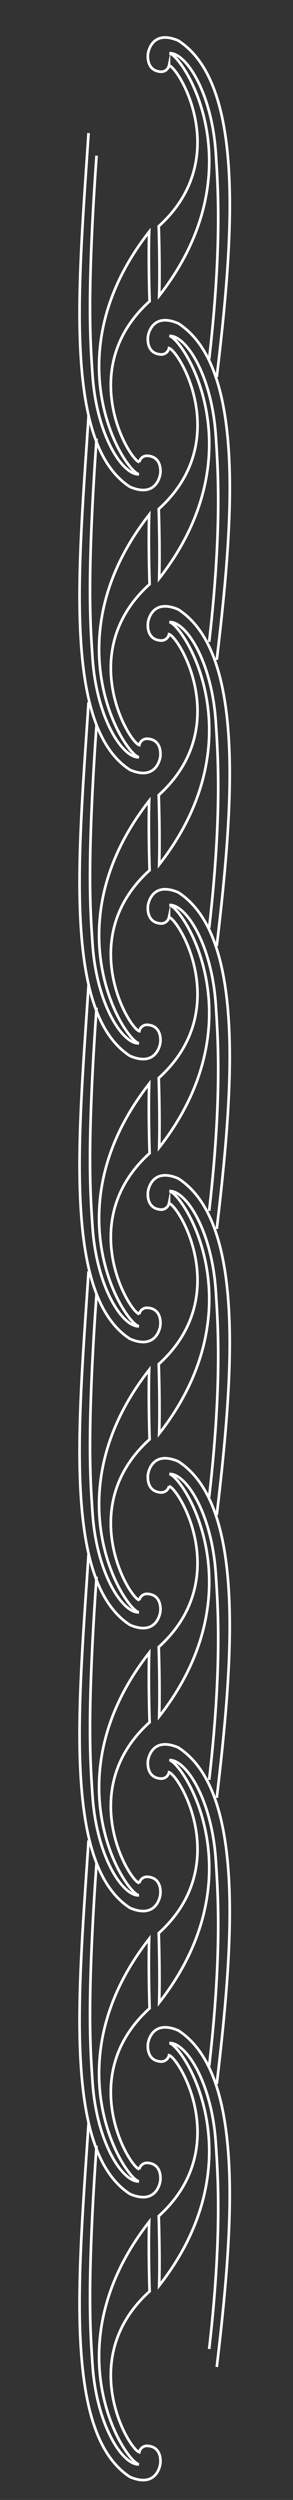 <svg id="Layer_1" data-name="Layer 1" xmlns="http://www.w3.org/2000/svg" viewBox="0 0 55.23 469.8"><rect x="0" y="0" width="55.23" height="469.8" fill="#333333" stroke="none"/><defs><style>.cls-1{fill:none;stroke:#fff;stroke-miterlimit:10;stroke-width:0.5px;}</style></defs><path class="cls-1" d="M31.92,10c2.71.59,16.54,22-1.92,45.59.18-5.49-.08-13.07-.08-13.07,14-12.64,3.95-29.66,1.94-30.23a1.5,1.5,0,0,1-1.56,1.19c-2.86-.19-2.41-3.35-2.41-3.35s.54-4.7,5.71-2.5C46.28,15.76,44,44.65,40.86,70.83"/><path class="cls-1" d="M31.92,10c3.1-.17,8,7.32,8.76,18.78.39,6,1.21,17.31-1.25,38.71"/><path class="cls-1" d="M26.19,89.13c-2.71-.58-16.53-22,1.93-45.58-.18,5.48.08,13.06.08,13.06-14,12.65-3.95,29.66-1.94,30.24a1.46,1.46,0,0,1,1.56-1.19c2.86.18,2.4,3.35,2.4,3.35s-.54,4.69-5.71,2.49C11.83,83.34,14.86,53.17,16.69,25"/><path class="cls-1" d="M26.19,89.13c-3.09.17-8-7.31-8.76-18.77-.39-6-1.1-14.58.77-41.11"/><path class="cls-1" d="M31.92,63.13c2.71.59,16.54,22-1.92,45.59.18-5.48-.08-13.06-.08-13.06C43.94,83,33.87,66,31.86,65.42a1.48,1.48,0,0,1-1.56,1.19c-2.86-.18-2.41-3.35-2.41-3.35s.54-4.7,5.71-2.49C46.28,68.93,44,97.82,40.86,124"/><path class="cls-1" d="M31.92,63.13c3.1-.16,8,7.32,8.76,18.78.39,6,1.21,17.31-1.25,38.71"/><path class="cls-1" d="M26.19,142.31c-2.71-.59-16.53-22,1.93-45.59-.18,5.49.08,13.06.08,13.06-14,12.65-3.95,29.67-1.94,30.24a1.47,1.47,0,0,1,1.56-1.19c2.86.18,2.4,3.35,2.4,3.35s-.54,4.7-5.71,2.5c-12.68-8.17-9.65-38.34-7.82-66.47"/><path class="cls-1" d="M26.19,142.31c-3.09.17-8-7.32-8.76-18.78-.39-6-1.1-14.58.77-41.1"/><path class="cls-1" d="M31.92,116.9c2.71.58,16.54,22-1.92,45.58.18-5.48-.08-13.06-.08-13.06,14-12.65,3.95-29.66,1.94-30.24a1.48,1.48,0,0,1-1.56,1.19c-2.86-.18-2.41-3.35-2.41-3.35s.54-4.7,5.71-2.49c12.68,8.16,10.37,37.05,7.26,63.23"/><path class="cls-1" d="M31.92,116.9c3.1-.17,8,7.31,8.76,18.77.39,6,1.21,17.31-1.25,38.71"/><path class="cls-1" d="M26.19,196.07c-2.71-.59-16.53-22,1.93-45.59-.18,5.49.08,13.06.08,13.06-14,12.65-3.95,29.67-1.94,30.24a1.47,1.47,0,0,1,1.56-1.19c2.86.19,2.4,3.35,2.4,3.35s-.54,4.7-5.71,2.5c-12.68-8.17-9.65-38.34-7.82-66.47"/><path class="cls-1" d="M26.19,196.07c-3.09.17-8-7.32-8.76-18.78-.39-6-1.1-14.58.77-41.1"/><path class="cls-1" d="M31.92,170.07c2.71.59,16.54,22-1.92,45.59.18-5.49-.08-13.07-.08-13.07,14-12.64,3.95-29.66,1.94-30.23a1.5,1.5,0,0,1-1.56,1.19c-2.86-.19-2.41-3.35-2.41-3.35s.54-4.7,5.71-2.5c12.68,8.17,10.37,37.05,7.26,63.24"/><path class="cls-1" d="M31.92,170.07c3.1-.17,8,7.32,8.76,18.78.39,6,1.21,17.31-1.25,38.7"/><path class="cls-1" d="M26.19,249.24c-2.71-.58-16.53-22,1.93-45.58-.18,5.48.08,13.06.08,13.06-14,12.65-3.95,29.66-1.94,30.24a1.46,1.46,0,0,1,1.56-1.19c2.86.18,2.4,3.35,2.4,3.35s-.54,4.69-5.71,2.49c-12.68-8.16-9.65-38.33-7.82-66.47"/><path class="cls-1" d="M26.19,249.24c-3.09.17-8-7.32-8.76-18.77-.39-6-1.1-14.59.77-41.11"/><path class="cls-1" d="M31.92,223.83c2.71.59,16.54,22-1.92,45.59.18-5.49-.08-13.06-.08-13.06,14-12.65,3.95-29.67,1.94-30.24a1.49,1.49,0,0,1-1.56,1.19c-2.86-.19-2.41-3.35-2.41-3.35s.54-4.7,5.71-2.5c12.68,8.17,10.37,37.06,7.26,63.24"/><path class="cls-1" d="M31.92,223.83c3.1-.17,8,7.32,8.76,18.78.39,6,1.21,17.31-1.25,38.71"/><path class="cls-1" d="M26.19,303c-2.71-.58-16.53-22,1.93-45.58-.18,5.48.08,13.06.08,13.06-14,12.65-3.95,29.66-1.94,30.24a1.46,1.46,0,0,1,1.56-1.19c2.86.18,2.4,3.35,2.4,3.35s-.54,4.69-5.71,2.49c-12.68-8.16-9.65-38.33-7.82-66.46"/><path class="cls-1" d="M26.19,303c-3.09.17-8-7.31-8.76-18.77-.39-6-1.1-14.58.77-41.11"/><path class="cls-1" d="M31.92,277c2.71.58,16.54,22-1.92,45.58.18-5.48-.08-13.06-.08-13.06,14-12.65,3.95-29.66,1.94-30.24a1.48,1.48,0,0,1-1.56,1.19c-2.86-.18-2.41-3.35-2.41-3.35s.54-4.7,5.71-2.49c12.68,8.16,10.37,37.05,7.26,63.23"/><path class="cls-1" d="M31.92,277c3.1-.17,8,7.31,8.76,18.77.39,6,1.21,17.31-1.25,38.71"/><path class="cls-1" d="M26.19,356.18c-2.71-.59-16.53-22,1.93-45.59-.18,5.49.08,13.06.08,13.06-14,12.65-3.95,29.67-1.94,30.24a1.47,1.47,0,0,1,1.56-1.19c2.86.18,2.4,3.35,2.4,3.35s-.54,4.7-5.71,2.5c-12.68-8.17-9.65-38.34-7.82-66.47"/><path class="cls-1" d="M26.19,356.18c-3.09.17-8-7.32-8.76-18.78-.39-6-1.1-14.58.77-41.1"/><path class="cls-1" d="M31.92,330.77c2.71.58,16.54,22-1.92,45.58.18-5.48-.08-13.06-.08-13.06,14-12.65,3.95-29.66,1.94-30.24a1.48,1.48,0,0,1-1.56,1.19c-2.86-.18-2.41-3.35-2.41-3.35s.54-4.7,5.71-2.49c12.68,8.16,10.37,37.05,7.26,63.23"/><path class="cls-1" d="M31.92,330.77c3.1-.17,8,7.31,8.76,18.77.39,6,1.21,17.31-1.25,38.71"/><path class="cls-1" d="M26.19,409.94c-2.71-.59-16.53-22,1.93-45.59-.18,5.49.08,13.06.08,13.06-14,12.65-3.95,29.67-1.94,30.24a1.47,1.47,0,0,1,1.56-1.19c2.86.19,2.4,3.35,2.4,3.35s-.54,4.7-5.71,2.5c-12.68-8.17-9.65-38.34-7.82-66.47"/><path class="cls-1" d="M26.19,409.94c-3.09.17-8-7.32-8.76-18.78-.39-6-1.1-14.58.77-41.1"/><path class="cls-1" d="M31.92,383.94c2.71.59,16.54,22-1.92,45.59.18-5.49-.08-13.07-.08-13.07,14-12.64,3.95-29.66,1.94-30.23a1.5,1.5,0,0,1-1.56,1.19c-2.86-.19-2.41-3.35-2.41-3.35s.54-4.7,5.71-2.5c12.68,8.17,10.37,37.06,7.26,63.24"/><path class="cls-1" d="M31.92,383.94c3.1-.17,8,7.32,8.76,18.78.39,6,1.21,17.31-1.25,38.71"/><path class="cls-1" d="M26.19,463.11c-2.71-.58-16.53-22,1.93-45.58-.18,5.48.08,13.06.08,13.06-14,12.65-3.95,29.66-1.94,30.24a1.46,1.46,0,0,1,1.56-1.19c2.86.18,2.4,3.35,2.4,3.35s-.54,4.69-5.71,2.49c-12.68-8.16-9.65-38.33-7.82-66.46"/><path class="cls-1" d="M26.19,463.11c-3.09.17-8-7.31-8.76-18.77-.39-6-1.1-14.58.77-41.11"/></svg>